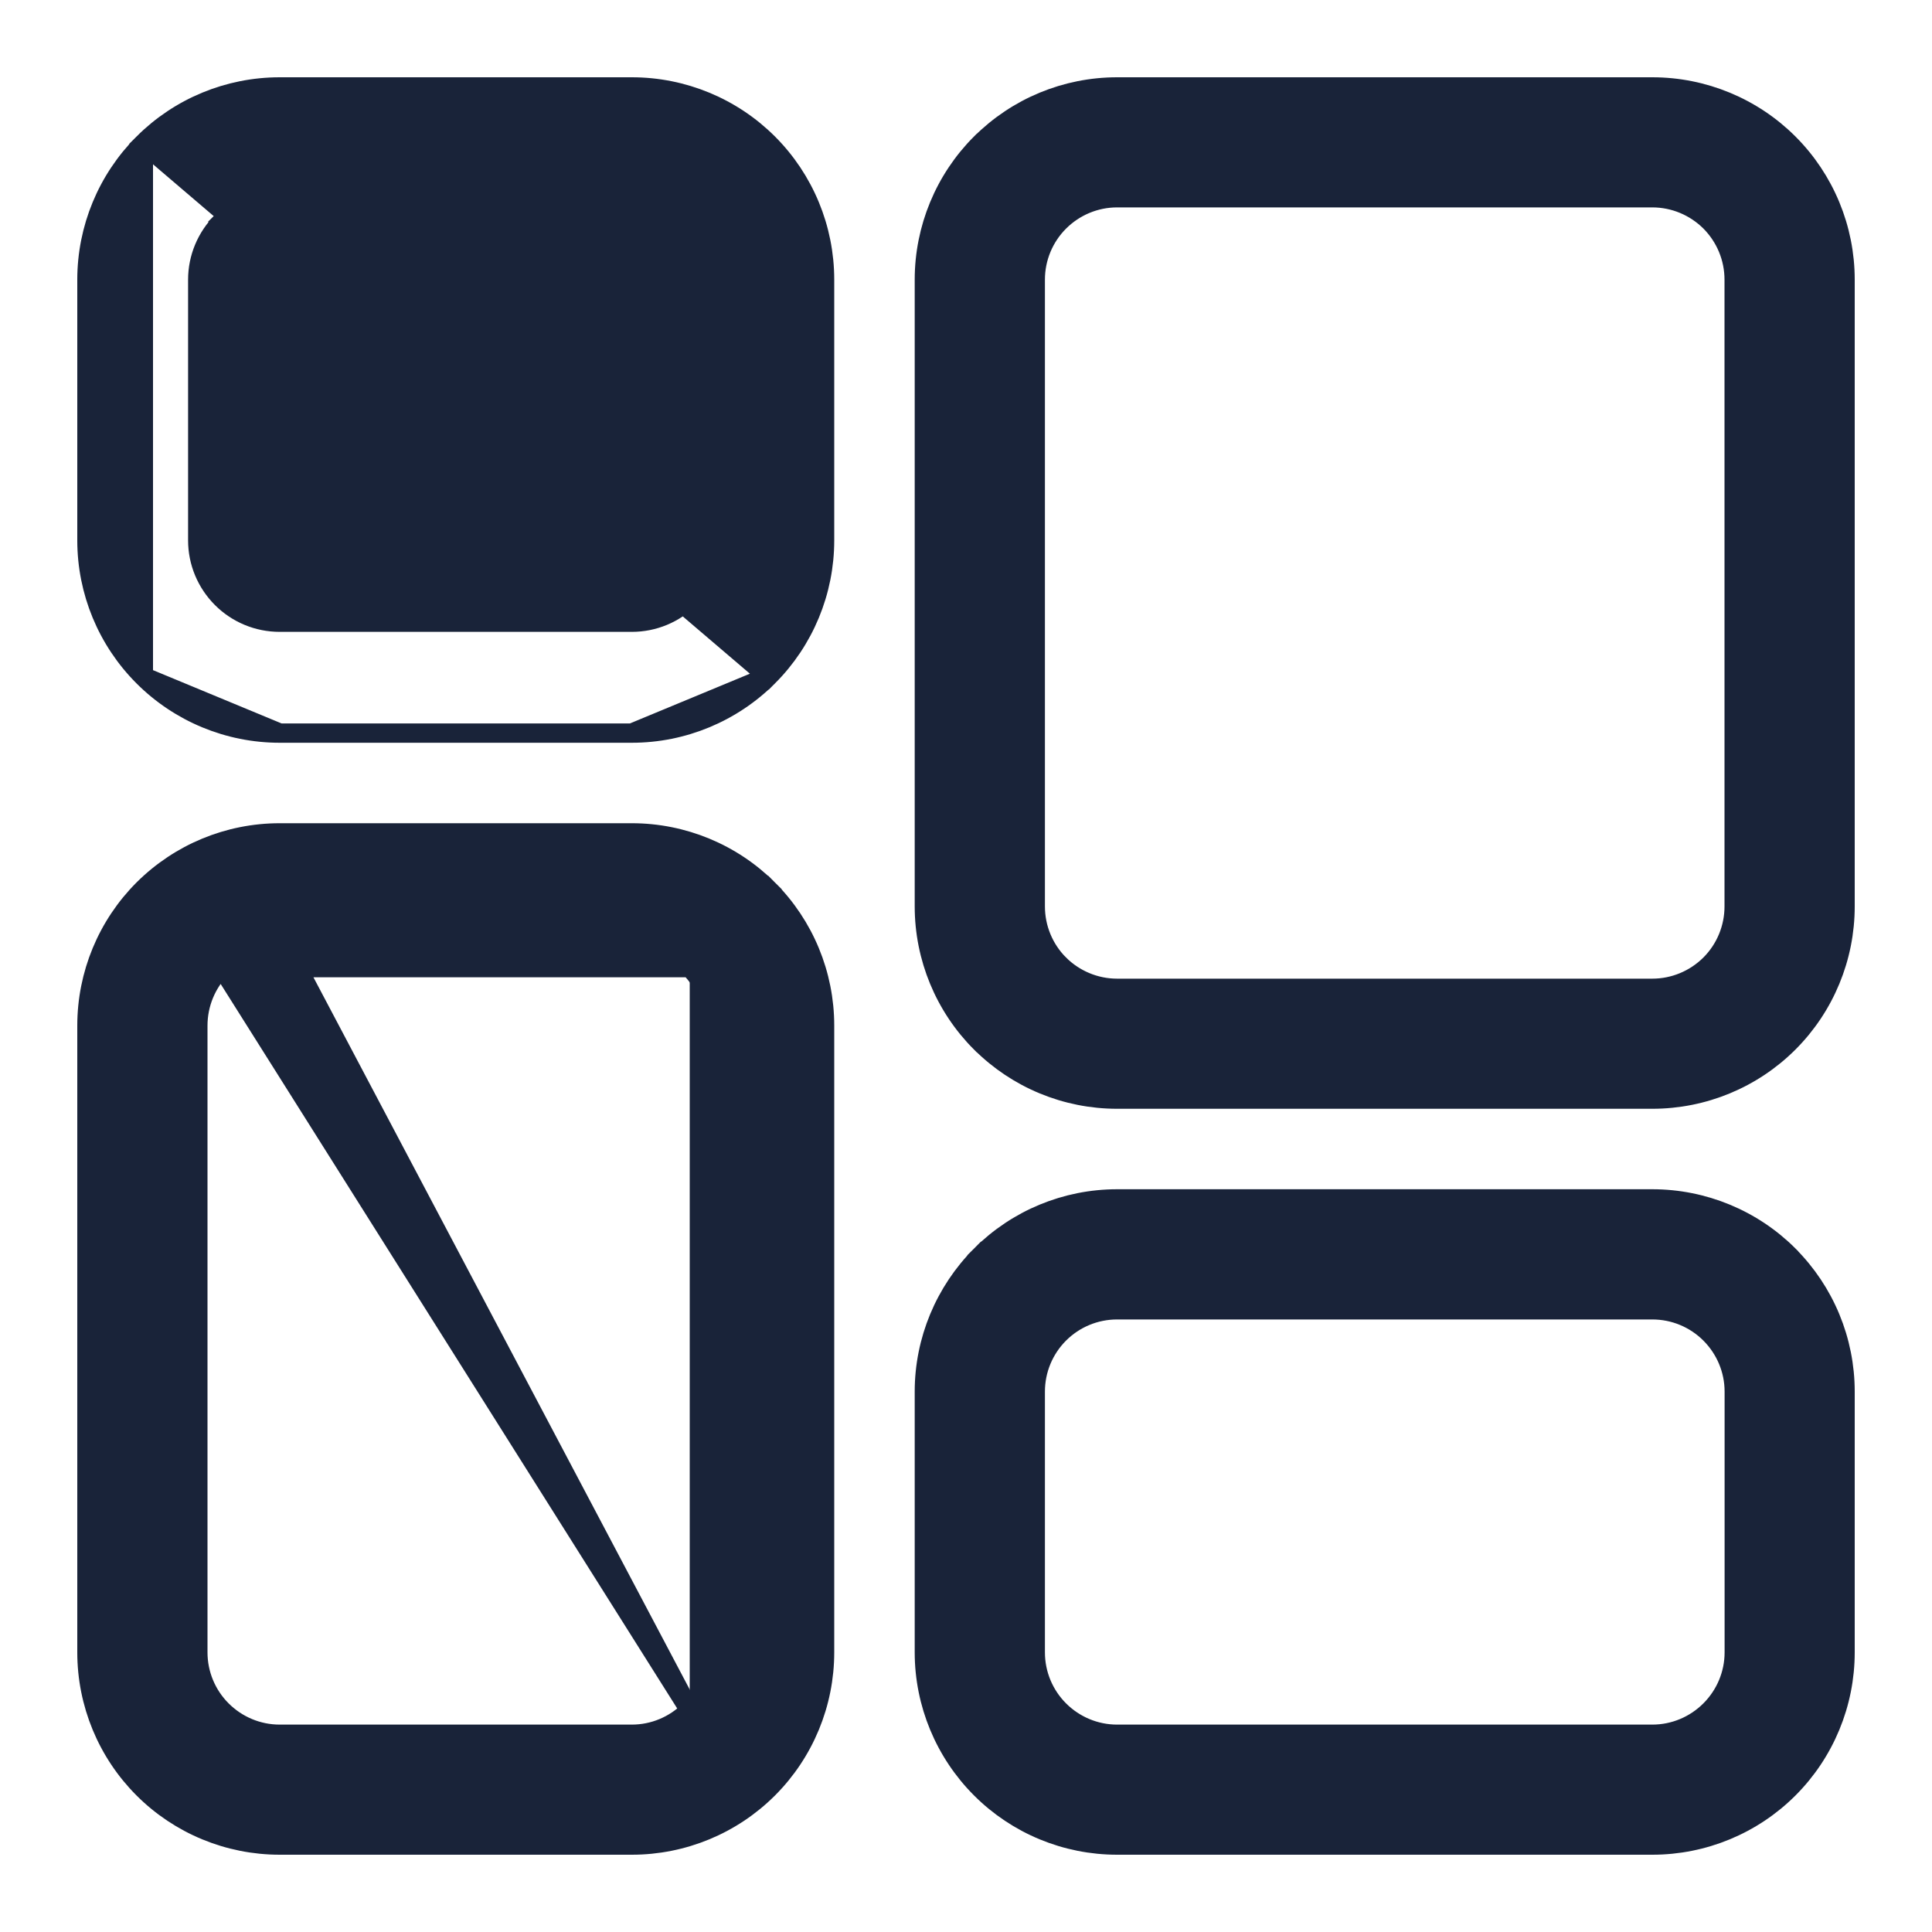 <svg width="20" height="20" viewBox="0 0 20 20" fill="none" xmlns="http://www.w3.org/2000/svg">
<path d="M1.484 1.484L1.484 1.484C1.858 1.11 2.366 0.9 2.895 0.9H6.541C7.07 0.9 7.578 1.11 7.952 1.484L7.952 1.484C8.326 1.858 8.536 2.366 8.536 2.895V5.594C8.536 6.123 8.326 6.63 7.952 7.004L1.484 1.484ZM1.484 1.484C1.11 1.858 0.9 2.366 0.9 2.895V5.594C0.9 6.123 1.11 6.63 1.484 7.004L1.484 7.004M1.484 1.484L1.484 7.004M1.484 7.004C1.858 7.378 2.366 7.589 2.895 7.589M1.484 7.004L2.895 7.589M7.14 17.704C7.299 17.545 7.389 17.33 7.389 17.105V10.617C7.389 10.392 7.299 10.176 7.141 10.017C7.141 10.017 7.141 10.017 7.14 10.017M7.14 17.704L2.895 9.669H6.541C6.793 9.669 7.033 9.769 7.211 9.947L7.14 10.017M7.14 17.704C6.981 17.863 6.766 17.953 6.541 17.953H2.895C2.67 17.953 2.455 17.863 2.296 17.704C2.137 17.545 2.048 17.33 2.048 17.105V10.617C2.048 10.392 2.137 10.176 2.296 10.017C2.296 10.017 2.296 10.017 2.296 10.017M7.14 17.704L2.296 10.017M7.14 10.017C6.981 9.859 6.766 9.769 6.541 9.769H2.895C2.67 9.769 2.455 9.859 2.296 10.017M7.14 10.017L2.296 10.017M2.895 7.589H6.541M2.895 7.589H6.541M6.541 7.589C7.07 7.589 7.578 7.378 7.952 7.004L6.541 7.589ZM10.154 18.516L10.154 18.516C10.528 18.89 11.035 19.1 11.564 19.1H17.105C17.634 19.1 18.142 18.89 18.516 18.516L18.516 18.516C18.89 18.142 19.1 17.634 19.1 17.105V14.406C19.1 13.877 18.89 13.37 18.516 12.996L18.516 12.995C18.142 12.621 17.634 12.411 17.105 12.411H11.564C11.035 12.411 10.528 12.621 10.154 12.995L10.224 13.066L10.154 12.995C9.78 13.37 9.569 13.877 9.569 14.406V17.105C9.569 17.634 9.78 18.142 10.154 18.516ZM10.965 13.807L10.965 13.807C11.124 13.648 11.339 13.559 11.564 13.559H17.105C17.33 13.559 17.545 13.648 17.704 13.807C17.863 13.966 17.953 14.181 17.953 14.406V17.105C17.953 17.33 17.863 17.545 17.704 17.704C17.545 17.863 17.33 17.953 17.105 17.953H11.564C11.339 17.953 11.124 17.863 10.965 17.704C10.806 17.545 10.717 17.33 10.717 17.105V14.406C10.717 14.181 10.806 13.966 10.965 13.807ZM1.484 9.206L1.484 9.206C1.11 9.58 0.9 10.088 0.9 10.617V17.105C0.9 17.634 1.11 18.142 1.484 18.516L1.484 18.516C1.858 18.89 2.366 19.1 2.895 19.1H6.541C7.07 19.1 7.578 18.89 7.952 18.516C8.326 18.142 8.536 17.634 8.536 17.105V10.617C8.536 10.088 8.326 9.58 7.952 9.206L7.881 9.277L7.952 9.206C7.578 8.832 7.07 8.622 6.541 8.622H2.895C2.366 8.622 1.859 8.832 1.484 9.206ZM10.154 1.484L10.153 1.484C9.779 1.858 9.569 2.366 9.569 2.895V9.383C9.569 9.912 9.779 10.42 10.153 10.794L10.154 10.794C10.528 11.168 11.035 11.378 11.564 11.378H17.105C17.634 11.378 18.142 11.168 18.516 10.794L18.516 10.794C18.89 10.42 19.1 9.912 19.1 9.383V2.895C19.1 2.366 18.89 1.858 18.516 1.484L18.516 1.484C18.142 1.11 17.634 0.9 17.105 0.9H11.564C11.035 0.9 10.528 1.11 10.154 1.484ZM10.965 9.983L10.894 10.053L10.965 9.983C10.806 9.824 10.717 9.608 10.717 9.383V2.895C10.717 2.67 10.806 2.455 10.965 2.296C11.124 2.137 11.339 2.047 11.564 2.047H17.105C17.33 2.047 17.545 2.137 17.704 2.295C17.863 2.455 17.952 2.67 17.952 2.895V9.383C17.952 9.608 17.863 9.824 17.704 9.983C17.545 10.141 17.33 10.231 17.105 10.231H11.564C11.339 10.231 11.124 10.141 10.965 9.983ZM7.14 6.193L7.211 6.264L7.14 6.193C6.981 6.352 6.766 6.441 6.541 6.441H2.895C2.67 6.441 2.455 6.352 2.296 6.193C2.137 6.034 2.047 5.819 2.047 5.594V2.895C2.047 2.67 2.137 2.455 2.296 2.296L2.225 2.225L2.295 2.296C2.455 2.137 2.67 2.048 2.895 2.048H6.541C6.766 2.048 6.981 2.137 7.14 2.296C7.299 2.455 7.388 2.67 7.388 2.895V5.594C7.388 5.819 7.299 6.034 7.14 6.193Z" fill="#192339" stroke="#192339" stroke-width="0.2"/>
</svg>
